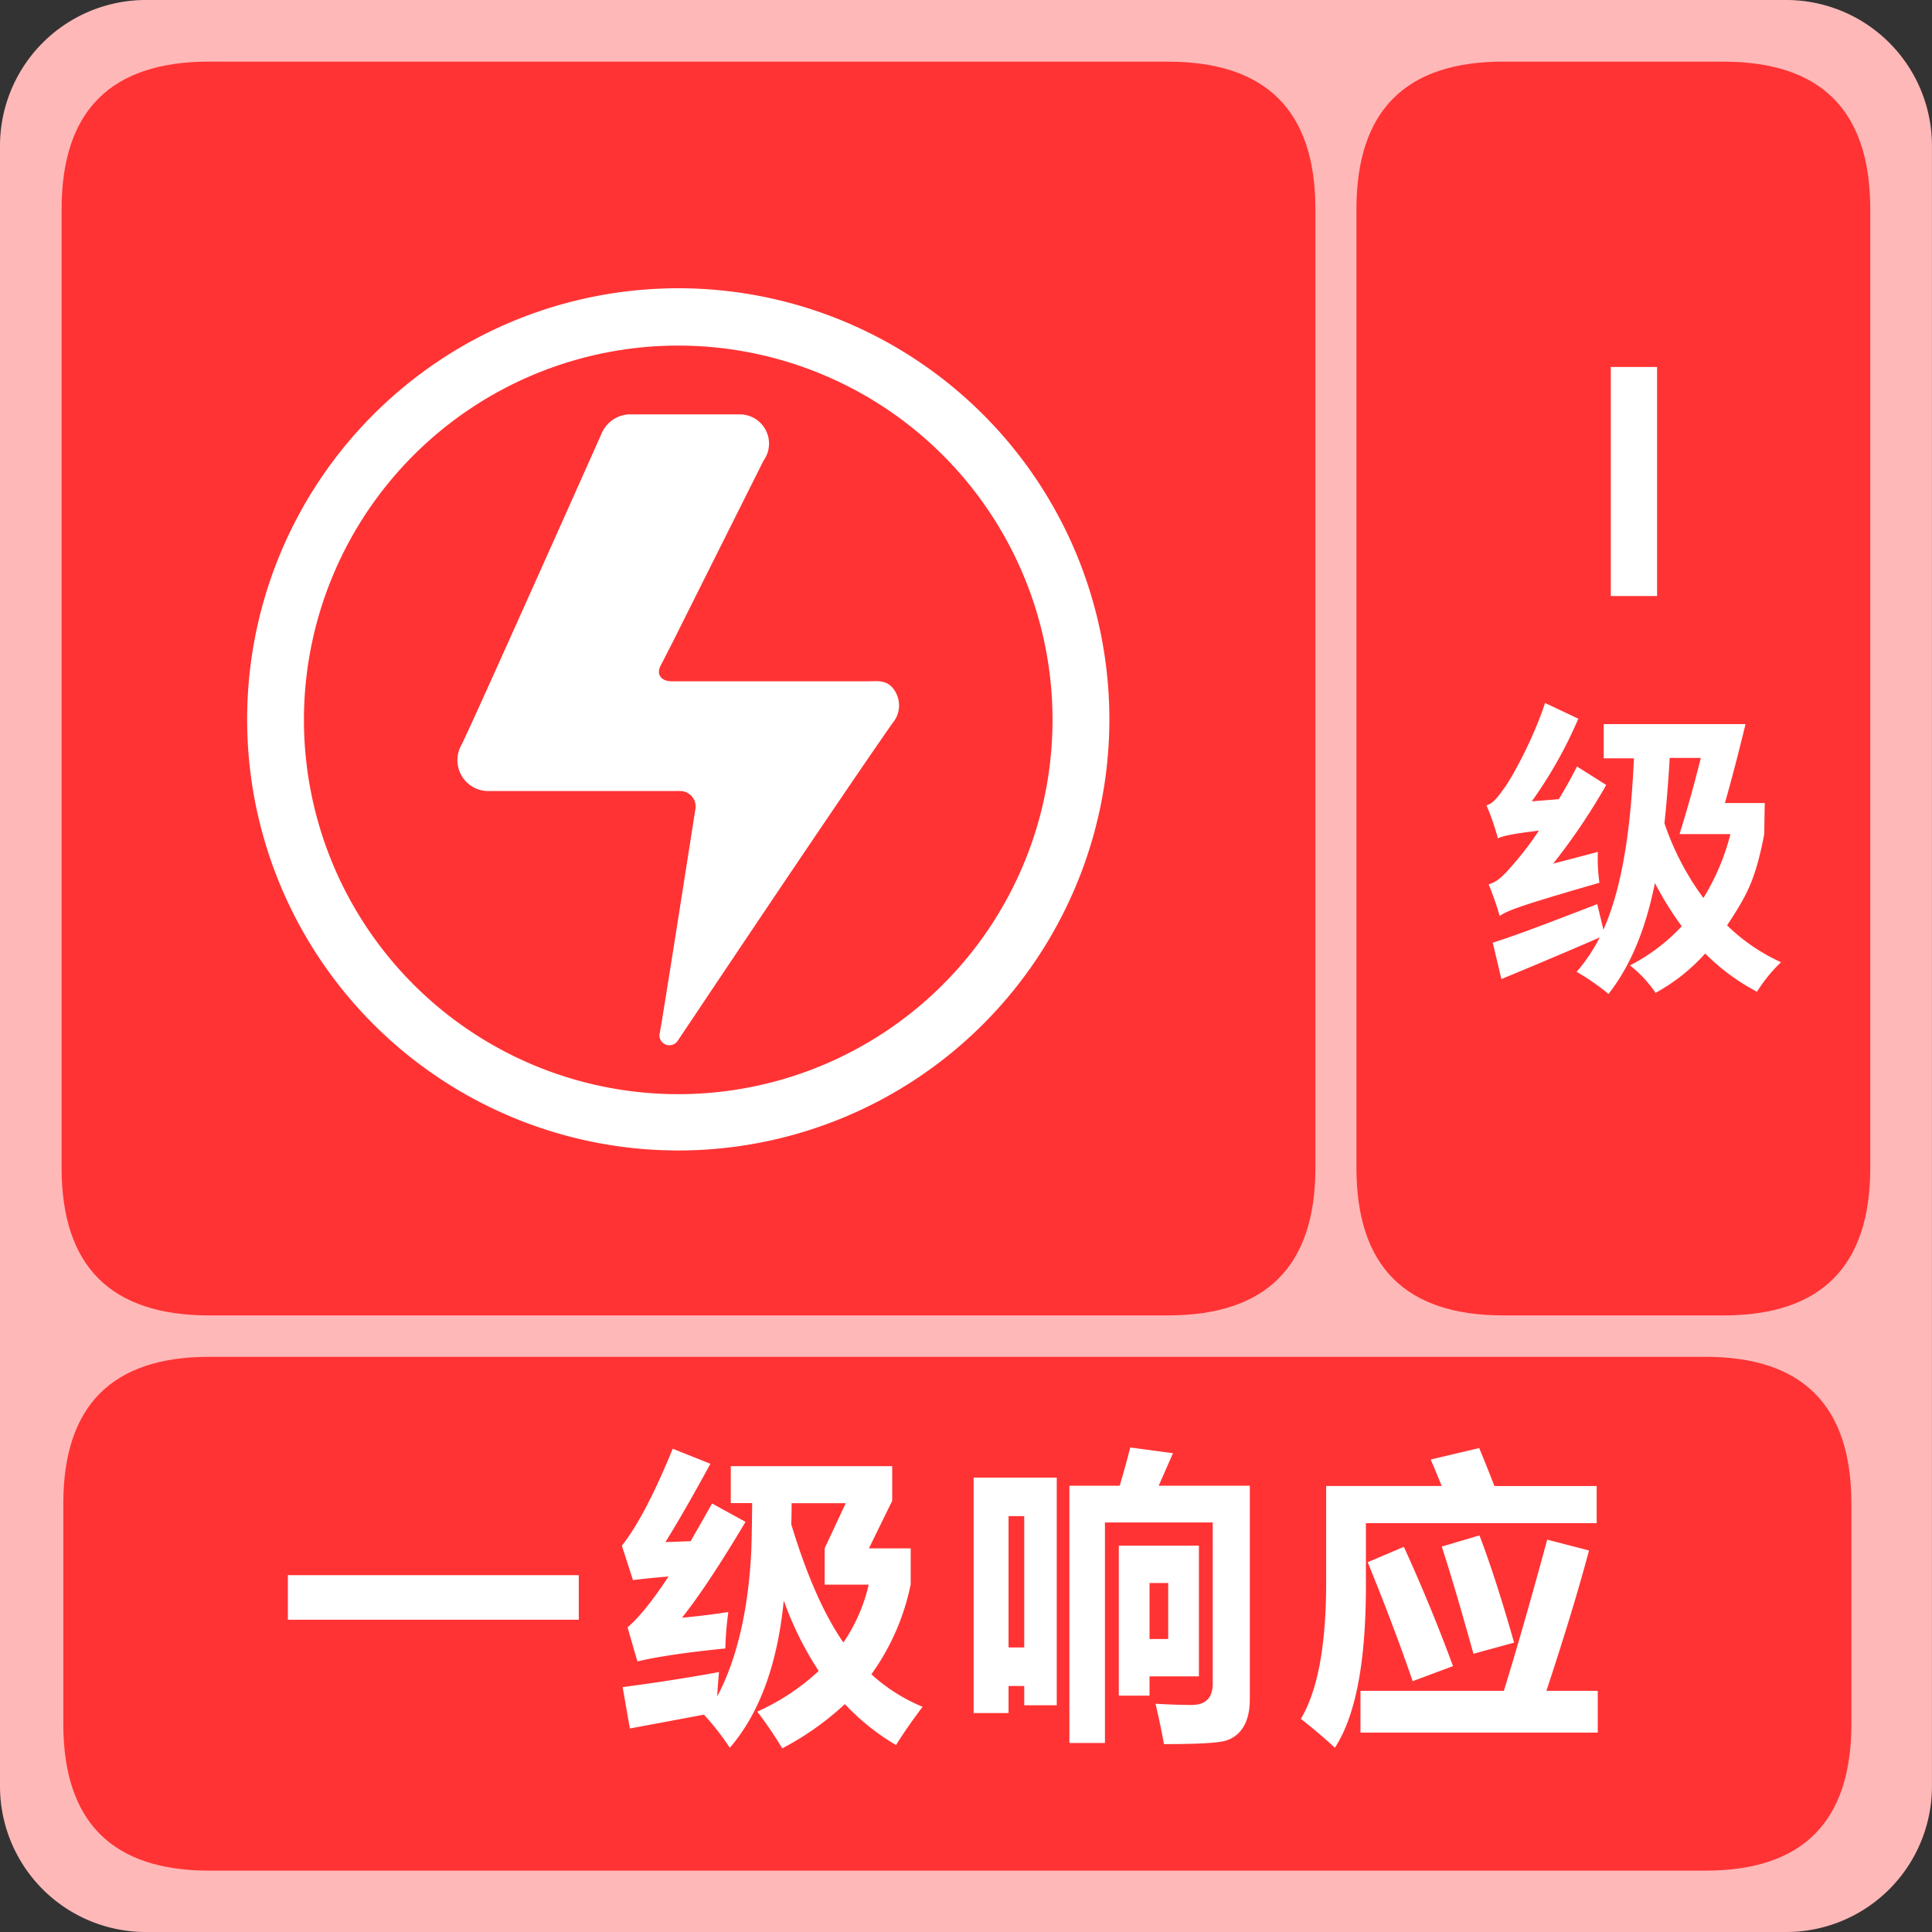 <?xml version="1.0" standalone="no"?><!DOCTYPE svg PUBLIC "-//W3C//DTD SVG 1.1//EN" "http://www.w3.org/Graphics/SVG/1.1/DTD/svg11.dtd"><svg t="1650290493299" class="icon" viewBox="0 0 1024 1024" version="1.1" xmlns="http://www.w3.org/2000/svg" p-id="3453" xmlns:xlink="http://www.w3.org/1999/xlink" width="200" height="200"><rect x="0" y="0" width="1024" height="1024" fill="#333333" stroke="none"/><defs><style type="text/css">@font-face { font-family: "feedback-iconfont"; src: url("//at.alicdn.com/t/font_1031158_u69w8yhxdu.woff2?t=1630033759944") format("woff2"), url("//at.alicdn.com/t/font_1031158_u69w8yhxdu.woff?t=1630033759944") format("woff"), url("//at.alicdn.com/t/font_1031158_u69w8yhxdu.ttf?t=1630033759944") format("truetype"); }
</style></defs><path d="M77.278 0h869.419a77.278 77.278 0 0 1 77.278 77.278v869.445a77.278 77.278 0 0 1-77.278 77.278H77.278A77.278 77.278 0 0 1 0 946.722V77.278a77.278 77.278 0 0 1 22.675-54.642A77.278 77.278 0 0 1 77.278 0z" fill="#FFB8B8" p-id="3454"></path><path d="M796.754 32.683h116.711q77.825 0 77.812 78.19V619.003q0 78.19-77.812 78.19H796.754q-77.825 0-77.812-78.19V110.847q0-78.19 77.812-78.19z m-685.92 0H619.003q78.19 0 78.19 78.19V619.003q0 78.19-78.19 78.19H110.847q-78.19 0-78.19-78.19V110.847q0-78.19 78.19-78.19z m0 0M110.925 719.138h793.001q77.369 0 77.356 77.812v116.711q0 77.825-77.356 77.812H110.925q-77.369 0-77.369-77.812v-116.711q0-77.825 77.369-77.812z m0 0" fill="#FF3334" p-id="3455"></path><path d="M853.768 194.497h24.513v121.403h-24.513zM794.787 485.52c4.248-2.945 11.103-5.565 52.948-17.645a86.856 86.856 0 0 1-0.821-16.342l-23.692 6.216a332.307 332.307 0 0 0 28.109-41.701l-15.482-9.787c-2.945 5.721-6.216 11.728-9.643 17.319l-14.335 1.147a230.36 230.36 0 0 0 24.669-43.799l-17.645-8.327c-6.203 19.117-17.475 39.382-21.242 44.607s-6.203 8.653-9.8 9.643a124.074 124.074 0 0 1 6.047 17.488c2.606-1.147 6.698-2.294 21.737-4.092a158.061 158.061 0 0 1-13.397 17.645c-5.213 6.203-8.979 9.8-13.24 10.777a163.039 163.039 0 0 1 5.877 16.837z" fill="#FFFFFF" p-id="3456"></path><path d="M852.621 526.7c11.924-15.195 19.769-34.977 24.513-58.642a179.289 179.289 0 0 0 14.218 22.884 99.679 99.679 0 0 1-27.445 20.746 63.751 63.751 0 0 1 13.566 14.543 99.04 99.04 0 0 0 26.311-20.851 111.655 111.655 0 0 0 27.458 20.264 79.754 79.754 0 0 1 12.745-15.638 100.2 100.2 0 0 1-28.591-19.547c10.621-16.172 14.947-23.9 19.678-48.217l0.274-16.615h-21.124c3.766-13.032 7.676-28.435 10.947-41.832h-75.166v18.14h16.016c-1.629 35.785-5.721 67.152-16.172 90.844l-3.271-13.566c-20.421 7.819-41.701 16.172-55.384 20.421l4.574 19.287c15.039-6.203 34.156-14.218 52.127-22.063a91.508 91.508 0 0 1-12.25 18.244 124.622 124.622 0 0 1 16.941 11.728z m50.159-50.823a144.651 144.651 0 0 1-20.59-39.538c1.147-10.947 2.124-22.558 2.776-34.638h16.498q-5.017 20.342-11.272 40.398h26.975a121.989 121.989 0 0 1-14.335 33.882zM359.777 609.776A228.497 228.497 0 1 1 587.987 381.84a228.51 228.51 0 0 1-228.21 227.936z m0-426.604a198.381 198.381 0 1 0 198.081 198.68 198.381 198.381 0 0 0-198.081-198.68z m0 0" fill="#FFFFFF" p-id="3457"></path><path d="M461.581 361.107h-105.621c-5.565 0-8.21-3.818-5.864-8.197l6.151-11.976 48.413-96.747a15.482 15.482 0 0 0-12.914-24.552h-58.642a16.733 16.733 0 0 0-13.787 9.122s-70.723 158.647-74.841 166.258a16.368 16.368 0 0 0 13.787 24.252h101.803a8.223 8.223 0 0 1 8.51 9.643c-0.43 2.463-17.606 112.828-19.065 119.539a5.291 5.291 0 0 0 9.683 3.206c3.519-5.213 79.206-118.653 113.818-168.356a14.335 14.335 0 0 0 2.072-15.638c-2.489-5.134-6.021-6.842-11.728-6.62h-1.772z m0 0M152.587 834.872H306.765v23.626H152.587v-23.626zM352.675 817.318q5.903-0.156 13.41-0.482 5.213-9.122 11.338-19.951l17.723 9.735q-20.277 34-33.687 50.823 13.566-1.303 24.578-3.036a162.452 162.452 0 0 0-1.59 19.313q-30.494 3.036-46.614 6.868l-5.213-18.036q9.252-7.975 21.711-26.975-11.65 0.964-18.831 1.916l-5.903-18.244q12.289-15.482 26.975-51.397l19.951 7.988q-14.426 26.48-23.848 41.48z m-22.662 76.887q26.663-3.506 51.084-7.975-0.639 6.711-0.951 12.927 15.638-29.699 18.036-76.782 0.313-7.819 0.482-25.698h-11.338v-19.587h85.566v18.362l-12.354 25.216h22.154v19a123.397 123.397 0 0 1-20.851 47.735 92.785 92.785 0 0 0 27.145 17.241q-9.122 12.132-14.048 20.277a120.582 120.582 0 0 1-27.132-21.711 153.004 153.004 0 0 1-33.205 23.457 199.384 199.384 0 0 0-13.253-19.469 119.539 119.539 0 0 0 32.579-21.554 174.624 174.624 0 0 1-18.518-37.349q-4.952 50.602-28.578 78.06a140.168 140.168 0 0 0-13.722-17.554l-39.264 7.337z m89.397-86.204q12.289 40.541 27.614 62.552a90.296 90.296 0 0 0 13.41-30.65H437.081v-19.235l11.168-23.939h-28.67q-0.013 5.578-0.182 11.324zM516.04 783.149h44.06v120.686h-17.241v-10.217h-8.301v14.335h-18.518v-124.804z m26.819 20.434h-8.301v69.602h8.301v-69.602z m23.952-16.12h26.65q3.193-10.699 5.591-20.277l22.662 3.036-7.584 17.241h48.295v113.18q0 9.344-3.597 14.96a16.12 16.12 0 0 1-10.1 7.22q-6.516 1.59-31.81 1.59-1.603-9.122-4.47-21.398 10.425 0.639 19.157 0.639 11.168 0 11.168-11.338v-85.37H585.642v116.855h-18.831V787.463z m26.181 31.771h42.457v69.276h-26.181v10.217h-16.277v-79.493z m26.181 49.52v-29.725h-9.891v29.686h9.891zM723.96 840.619q0 60.584-16.446 85.722-7.35-6.868-18.036-15.325 13.566-22.662 13.41-73.277v-50.12h61.249q-2.958-7.35-5.825-14.048l25.698-6.06q3.597 8.614 8.067 20.108h54.199v19.665h-122.315v33.361z m-2.88 55.554h75.987q9.735-31.276 22.988-80.132l22.154 5.747q-8.301 31.211-22.584 74.385h27.223v22.154h-125.768v-22.154z m3.831-68.168l19.157-8.145q14.048 30.65 26.063 63.216l-21.385 7.988q-10.269-29.842-23.835-63.047z m39.264-8.288l19.964-5.916q8.458 22.023 18.362 56.831l-21.554 5.903q-9.422-34-16.772-56.818z" fill="#FFFFFF" p-id="3458"></path></svg>